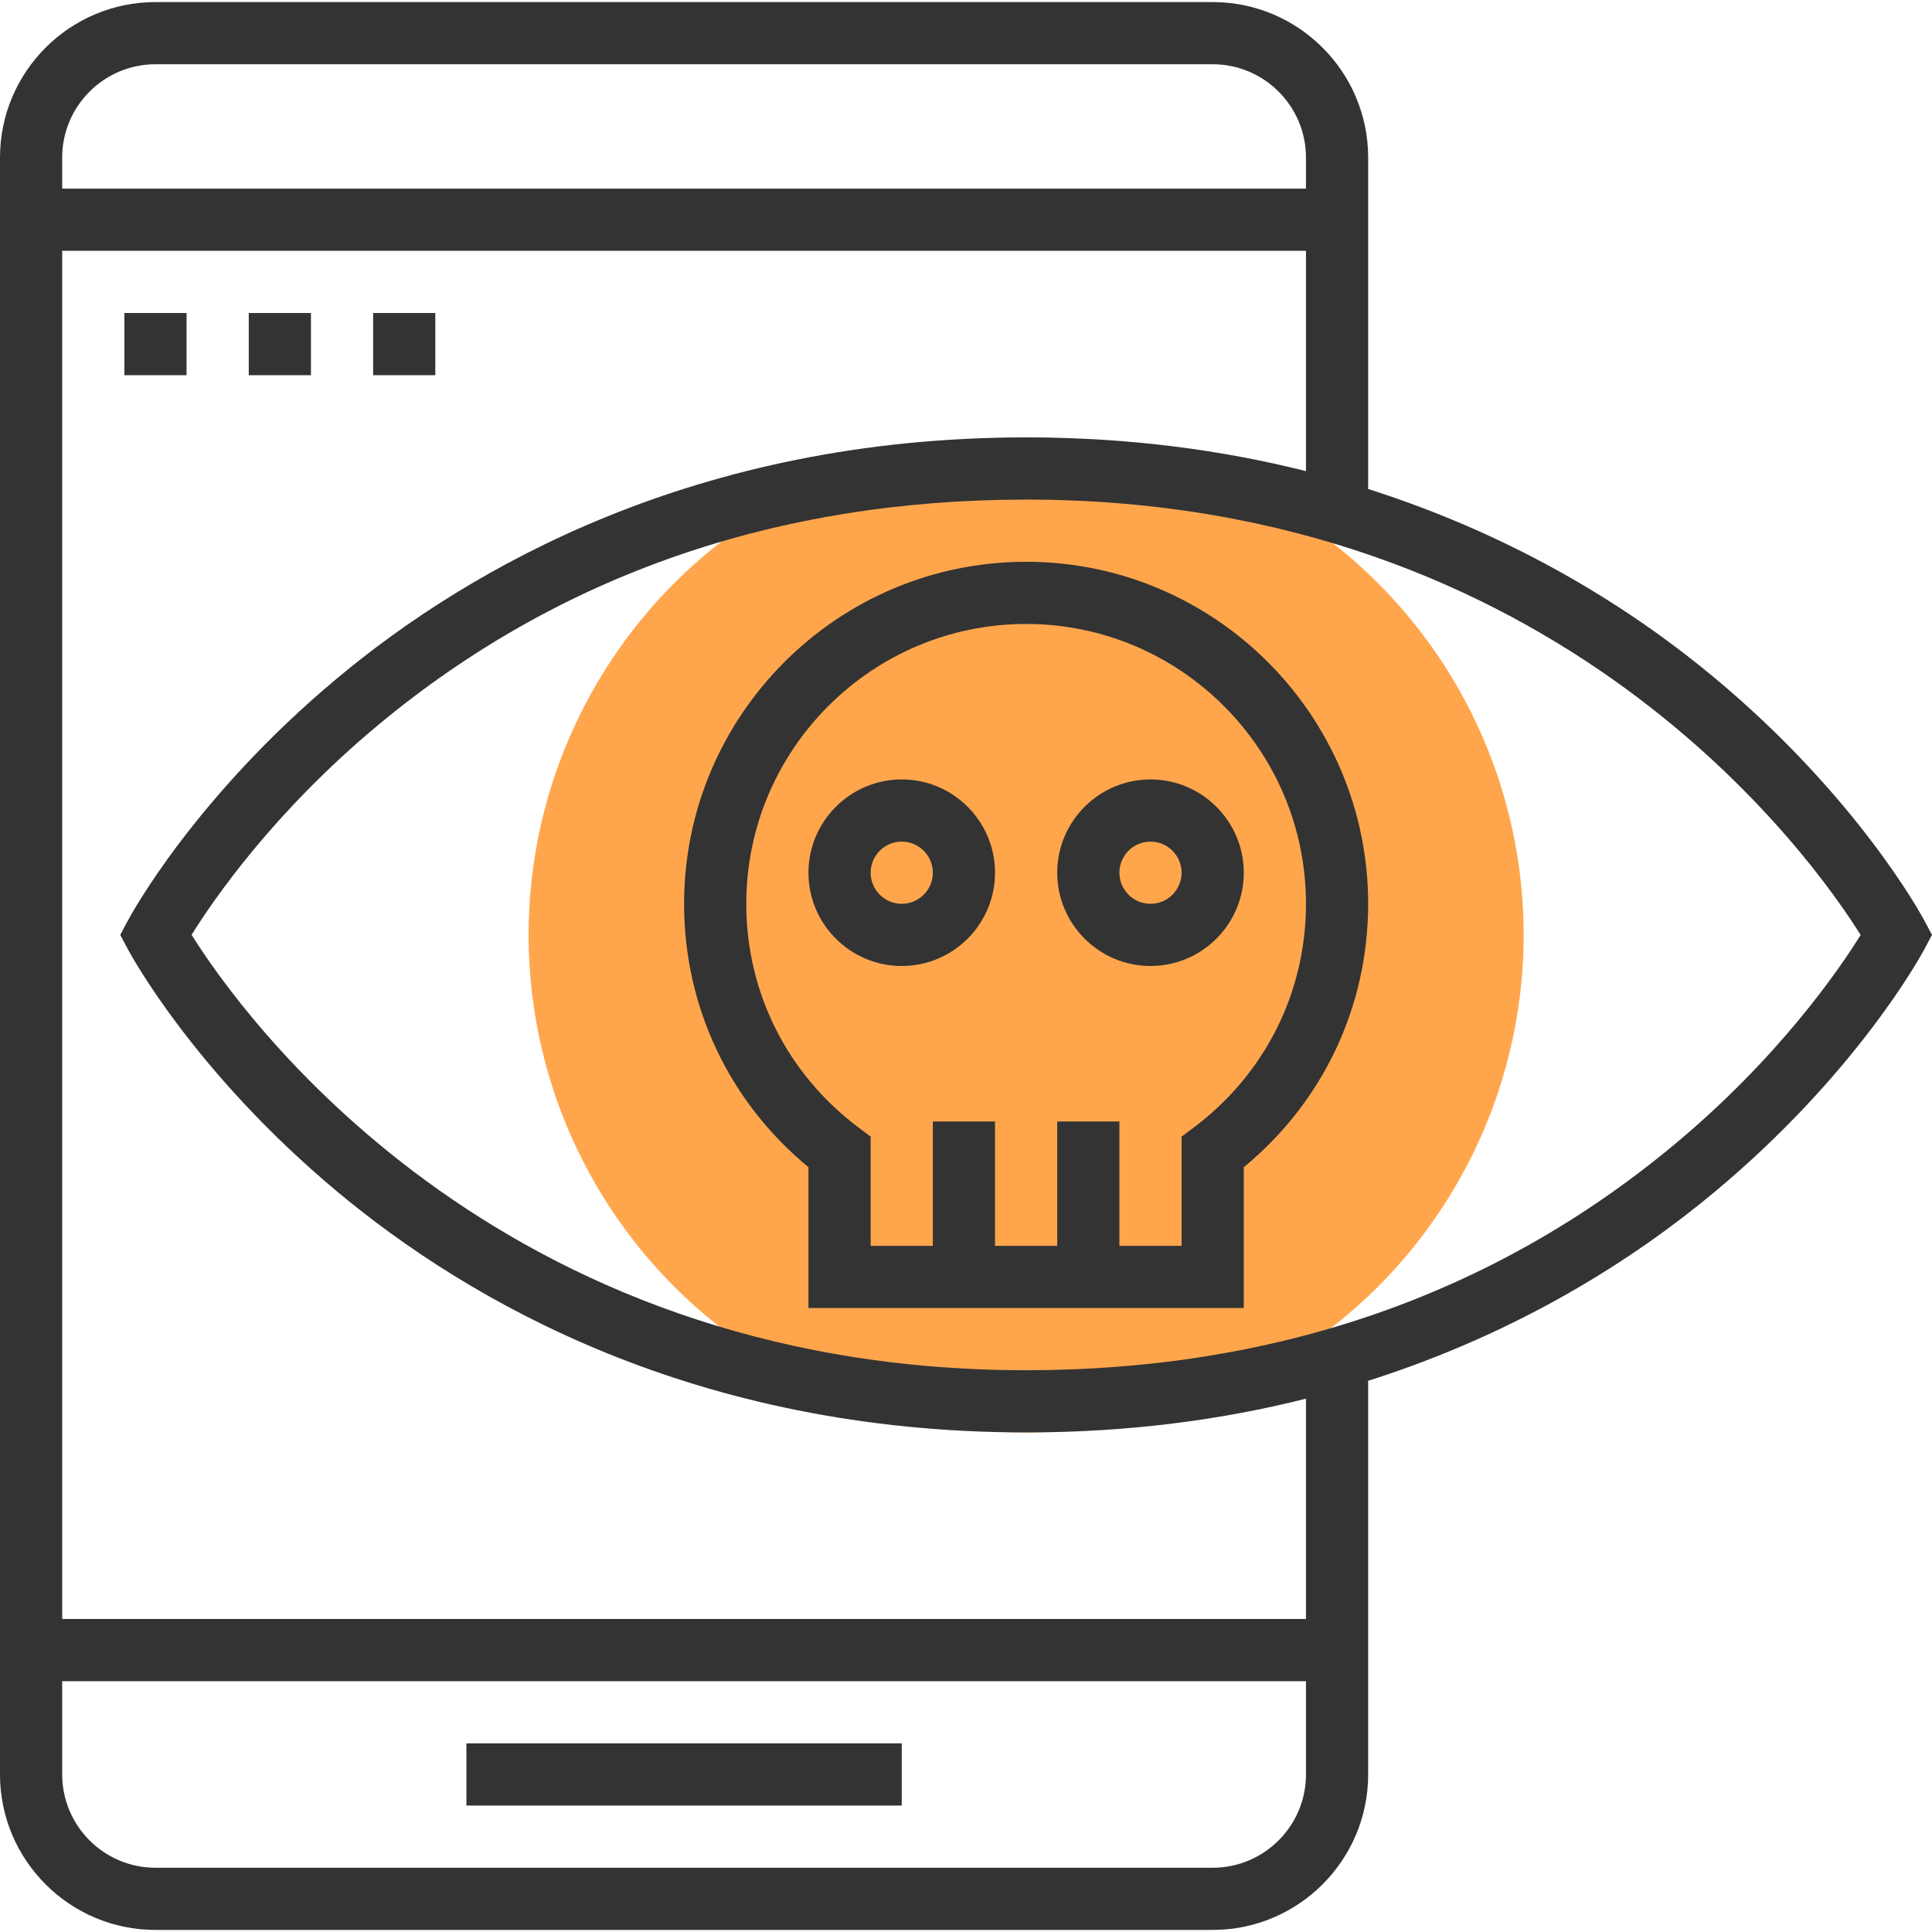 <?xml version="1.0" encoding="iso-8859-1"?>
<!-- Generator: Adobe Illustrator 19.0.0, SVG Export Plug-In . SVG Version: 6.00 Build 0)  -->
<svg xmlns="http://www.w3.org/2000/svg" xmlns:xlink="http://www.w3.org/1999/xlink" version="1.1" id="Capa_1" x="0px" y="0px" viewBox="0 0 497.064 497.064" style="enable-background:new 0 0 497.064 497.064;" xml:space="preserve">
<circle style="fill:#FFA64D;" cx="264" cy="240.532" r="128"/>
<g>
	<rect x="120" y="448.532" style="fill:#333333;" width="112" height="16"/>
	<rect x="32" y="80.532" style="fill:#333333;" width="16" height="16"/>
	<rect x="64" y="80.532" style="fill:#333333;" width="16" height="16"/>
	<rect x="96" y="80.532" style="fill:#333333;" width="16" height="16"/>
	<path style="fill:#333333;" d="M264,144.532c-48.52,0-88,39.48-88,88c0,26.488,11.616,50.96,32,67.768v36.232h112V300.3   c20.384-16.808,32-41.288,32-67.768C352,184.012,312.52,144.532,264,144.532z M307.192,290.036L304,292.428v28.104h-16v-32h-16v32   h-16v-32h-16v32h-16v-28.104l-3.192-2.4C202.496,276.252,192,255.292,192,232.532c0-39.696,32.304-72,72-72s72,32.304,72,72   C336,255.292,325.504,276.252,307.192,290.036z"/>
	<path style="fill:#333333;" d="M232,200.532c-13.232,0-24,10.768-24,24s10.768,24,24,24s24-10.768,24-24   S245.232,200.532,232,200.532z M232,232.532c-4.408,0-8-3.592-8-8s3.592-8,8-8s8,3.592,8,8S236.408,232.532,232,232.532z"/>
	<path style="fill:#333333;" d="M296,200.532c-13.232,0-24,10.768-24,24s10.768,24,24,24s24-10.768,24-24   S309.232,200.532,296,200.532z M296,232.532c-4.408,0-8-3.592-8-8s3.592-8,8-8s8,3.592,8,8S300.408,232.532,296,232.532z"/>
	<path style="fill:#333333;" d="M495.056,236.764c-0.68-1.28-17.16-31.728-53.936-62.376c-20.536-17.12-50.104-36.184-89.12-48.576   v-85.28c0-22.056-17.944-40-40-40H40c-22.056,0-40,17.944-40,40v416c0,22.056,17.944,40,40,40h272c22.056,0,40-17.944,40-40   v-101.28c39.016-12.384,68.584-31.456,89.12-48.576c36.776-30.648,53.256-61.096,53.936-62.376l2.008-3.768L495.056,236.764z    M40,16.532h272c13.232,0,24,10.768,24,24v8H16v-8C16,27.3,26.768,16.532,40,16.532z M312,480.532H40c-13.232,0-24-10.768-24-24   v-24h320v24C336,469.764,325.232,480.532,312,480.532z M336,416.532H16v-352h320v56.68c-21.424-5.392-45.4-8.68-72-8.68   c-85.04,0-143.264,33.64-177.12,61.856c-36.776,30.648-53.256,61.096-53.936,62.376l-2.008,3.768l2.008,3.768   c0.68,1.28,17.16,31.728,53.936,62.376c33.856,28.216,92.08,61.856,177.12,61.856c26.6,0,50.576-3.288,72-8.68V416.532z    M430.336,294.836c-46.2,38.288-102.168,57.696-166.336,57.696c-137.168,0-202.24-92.096-214.704-112.016   c5.472-8.824,21.096-31.688,48.36-54.288C143.864,147.94,199.832,128.532,264,128.532c137.168,0,202.24,92.096,214.704,112.016   C473.232,249.364,457.608,272.236,430.336,294.836z"/>
</g>
<g>
</g>
<g>
</g>
<g>
</g>
<g>
</g>
<g>
</g>
<g>
</g>
<g>
</g>
<g>
</g>
<g>
</g>
<g>
</g>
<g>
</g>
<g>
</g>
<g>
</g>
<g>
</g>
<g>
</g>
</svg>

